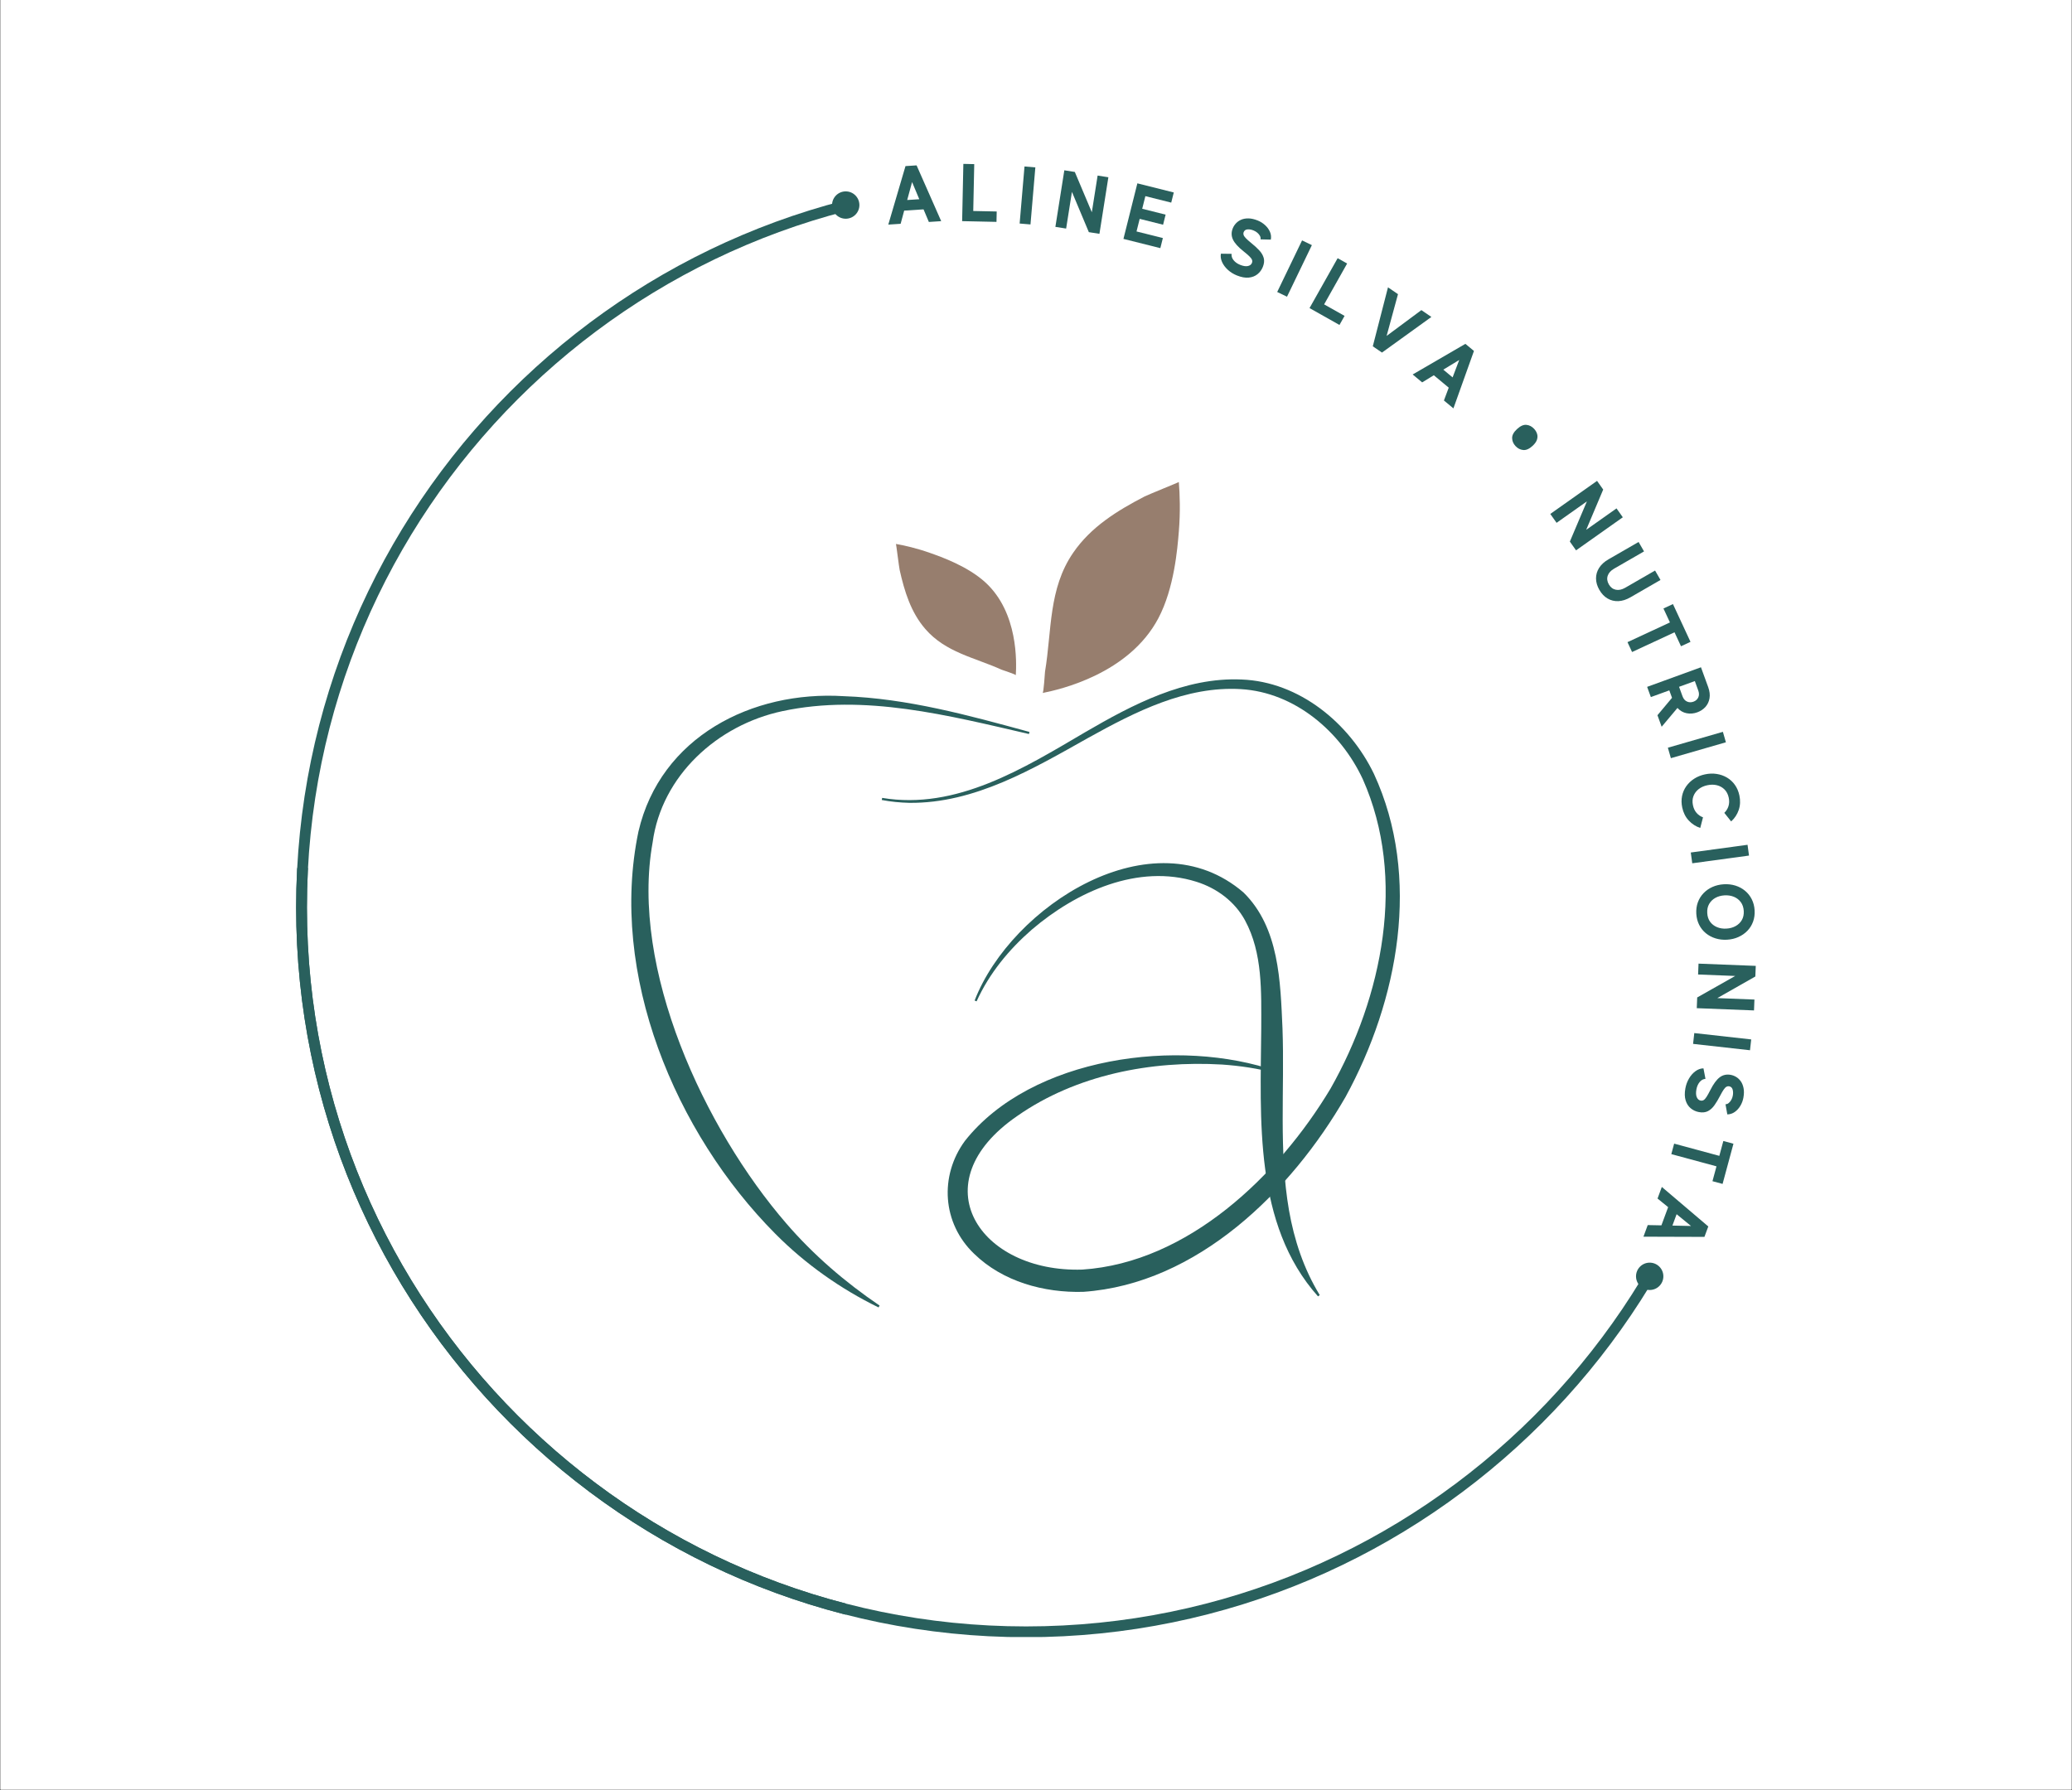 <svg xmlns="http://www.w3.org/2000/svg" xmlns:xlink="http://www.w3.org/1999/xlink" width="3240" zoomAndPan="magnify" viewBox="0 0 2430 2100" height="2800" preserveAspectRatio="xMidYMid meet" version="1.0"><rect x="0" y="0" width="2430" height="2100" fill="#333333" stroke="none"/><defs><g/><clipPath id="de93e40e8b"><path d="M 0.578 0 L 2429.422 0 L 2429.422 2099 L 0.578 2099 Z M 0.578 0 " clip-rule="nonzero"/></clipPath><clipPath id="22266761ef"><path d="M 975 224 L 1008 224 L 1008 257 L 975 257 Z M 975 224 " clip-rule="nonzero"/></clipPath><clipPath id="0c3b942a14"><path d="M 975.457 224.84 L 1007.527 224.121 L 1008.242 256.191 L 976.176 256.906 Z M 975.457 224.84 " clip-rule="nonzero"/></clipPath><clipPath id="b16f43eea1"><path d="M 991.492 224.48 C 982.637 224.68 975.621 232.02 975.816 240.871 C 976.016 249.727 983.355 256.746 992.207 256.547 C 1001.062 256.352 1008.082 249.012 1007.883 240.156 C 1007.688 231.301 1000.348 224.285 991.492 224.48 Z M 991.492 224.48 " clip-rule="nonzero"/></clipPath><clipPath id="88af0c04e3"><path d="M 347.305 1018.09 L 1934.992 1018.09 L 1934.992 1920.082 L 347.305 1920.082 Z M 347.305 1018.09 " clip-rule="nonzero"/></clipPath><clipPath id="d6b28eb1d9"><path d="M 347.305 208.281 L 992.043 208.281 L 992.043 1920.082 L 347.305 1920.082 Z M 347.305 208.281 " clip-rule="nonzero"/></clipPath><clipPath id="41cae86665"><path d="M 1918 1480 L 1951 1480 L 1951 1514 L 1918 1514 Z M 1918 1480 " clip-rule="nonzero"/></clipPath><clipPath id="bb29c72835"><path d="M 1918.34 1481.344 L 1950.406 1480.629 L 1951.121 1512.695 L 1919.055 1513.41 Z M 1918.34 1481.344 " clip-rule="nonzero"/></clipPath><clipPath id="6a2c3134ee"><path d="M 1934.371 1480.988 C 1925.516 1481.184 1918.5 1488.523 1918.695 1497.379 C 1918.895 1506.234 1926.234 1513.25 1935.09 1513.055 C 1943.945 1512.855 1950.961 1505.516 1950.762 1496.66 C 1950.566 1487.805 1943.227 1480.789 1934.371 1480.988 Z M 1934.371 1480.988 " clip-rule="nonzero"/></clipPath><clipPath id="25c9e99e83"><path d="M 1034 796 L 1641.664 796 L 1641.664 1516 L 1034 1516 Z M 1034 796 " clip-rule="nonzero"/></clipPath><clipPath id="09fe19d4d8"><path d="M 740.363 816 L 1208 816 L 1208 1534 L 740.363 1534 Z M 740.363 816 " clip-rule="nonzero"/></clipPath></defs><g clip-path="url(#de93e40e8b)"><path fill="#ffffff" d="M 0.578 0 L 2429.422 0 L 2429.422 2099 L 0.578 2099 Z M 0.578 0 " fill-opacity="1" fill-rule="nonzero"/><path fill="#ffffff" d="M 0.578 0 L 2429.422 0 L 2429.422 2099 L 0.578 2099 Z M 0.578 0 " fill-opacity="1" fill-rule="nonzero"/></g><g fill="#29605d" fill-opacity="1"><g transform="translate(1040.818, 263.502)"><g><path d="M 48.531 -3.156 L 42.297 -17.938 L 19.594 -16.469 L 15.422 -1 L 0.953 -0.062 L 21.125 -68.688 L 34.141 -69.531 L 63 -4.109 Z M 23.125 -28.906 L 37.297 -29.828 L 28.859 -49.953 Z M 23.125 -28.906 "/></g></g></g><g fill="#29605d" fill-opacity="1"><g transform="translate(1123.092, 259.272)"><g><path d="M 18.312 -11.797 L 45.828 -11.219 L 45.562 0.969 L 5.281 0.109 L 6.719 -67.047 L 19.484 -66.766 Z M 18.312 -11.797 "/></g></g></g><g fill="#29605d" fill-opacity="1"><g transform="translate(1190.546, 261.724)"><g><path d="M 10.969 -66.469 L 23.688 -65.391 L 17.984 1.531 L 5.266 0.453 Z M 10.969 -66.469 "/></g></g></g><g fill="#29605d" fill-opacity="1"><g transform="translate(1232.518, 265.267)"><g><path d="M 54.75 -59.344 L 67.359 -57.359 L 56.875 8.984 L 44.453 7.031 L 24.625 -40.219 L 17.828 2.812 L 5.219 0.828 L 15.703 -65.516 L 28.016 -63.578 L 47.953 -16.312 Z M 54.75 -59.344 "/></g></g></g><g fill="#29605d" fill-opacity="1"><g transform="translate(1312.424, 278.92)"><g><path d="M 20.469 -7.438 L 51.359 0.297 L 48.391 12.125 L 5.125 1.281 L 21.453 -63.875 L 64.156 -53.172 L 61.172 -41.266 L 30.844 -48.859 L 27.125 -34.047 L 54.578 -27.172 L 51.625 -15.344 L 24.172 -22.219 Z M 20.469 -7.438 "/></g></g></g><g fill="#29605d" fill-opacity="1"><g transform="translate(1382.611, 297.658)"><g/></g></g><g fill="#29605d" fill-opacity="1"><g transform="translate(1424.291, 311.273)"><g><path d="M 43.188 -26.188 C 46.781 -23.301 49.891 -20.453 52.516 -17.641 C 55.148 -14.828 56.898 -11.852 57.766 -8.719 C 58.641 -5.582 58.301 -2.082 56.75 1.781 C 55.363 5.227 53.273 8.078 50.484 10.328 C 47.703 12.586 44.281 13.922 40.219 14.328 C 36.156 14.734 31.535 13.898 26.359 11.828 C 22.328 10.211 18.785 8.016 15.734 5.234 C 12.691 2.453 10.422 -0.598 8.922 -3.922 C 7.422 -7.242 6.973 -10.504 7.578 -13.703 L 20.109 -13.531 C 19.754 -10.926 20.52 -8.453 22.406 -6.109 C 24.289 -3.766 26.863 -1.938 30.125 -0.625 C 33.738 0.82 36.75 1.289 39.156 0.781 C 41.57 0.27 43.164 -0.938 43.938 -2.844 C 44.438 -4.082 44.473 -5.285 44.047 -6.453 C 43.629 -7.629 42.613 -9.004 41 -10.578 C 39.395 -12.16 37.102 -14.133 34.125 -16.5 C 27.789 -21.52 23.641 -26.129 21.672 -30.328 C 19.703 -34.523 19.641 -38.91 21.484 -43.484 C 22.316 -45.566 23.555 -47.5 25.203 -49.281 C 26.848 -51.07 28.879 -52.5 31.297 -53.562 C 33.723 -54.625 36.566 -55.133 39.828 -55.094 C 43.098 -55.062 46.723 -54.25 50.703 -52.656 C 53.91 -51.363 56.773 -49.57 59.297 -47.281 C 61.828 -45 63.742 -42.383 65.047 -39.438 C 66.348 -36.5 66.695 -33.43 66.094 -30.234 L 54.031 -30.531 C 54.301 -31.926 54.066 -33.289 53.328 -34.625 C 52.598 -35.969 51.594 -37.188 50.312 -38.281 C 49.031 -39.375 47.613 -40.234 46.062 -40.859 C 43.602 -41.922 41.223 -42.379 38.922 -42.234 C 36.617 -42.098 35.051 -40.988 34.219 -38.906 C 33.844 -37.957 33.812 -36.938 34.125 -35.844 C 34.445 -34.75 35.32 -33.445 36.75 -31.938 C 38.188 -30.438 40.332 -28.52 43.188 -26.188 Z M 43.188 -26.188 "/></g></g></g><g fill="#29605d" fill-opacity="1"><g transform="translate(1493.122, 340.173)"><g><path d="M 33.922 -58.203 L 45.422 -52.656 L 16.25 7.844 L 4.75 2.297 Z M 33.922 -58.203 "/></g></g></g><g fill="#29605d" fill-opacity="1"><g transform="translate(1531.203, 358.766)"><g><path d="M 21.703 -1.766 L 45.688 11.75 L 39.703 22.375 L 4.594 2.594 L 37.562 -55.938 L 48.688 -49.672 Z M 21.703 -1.766 "/></g></g></g><g fill="#29605d" fill-opacity="1"><g transform="translate(1589.15, 391.944)"><g><path d="M 77.812 -28.203 L 89.547 -20.188 L 31.609 21.594 L 20.844 14.234 L 38.656 -54.938 L 50.391 -46.922 L 37.047 2.062 Z M 77.812 -28.203 "/></g></g></g><g fill="#29605d" fill-opacity="1"><g transform="translate(1656.013, 438.616)"><g><path d="M 37.391 31.109 L 43.031 16.078 L 25.547 1.531 L 11.875 9.891 L 0.734 0.609 L 62.578 -35.312 L 72.609 -26.969 L 48.531 40.375 Z M 36.672 -5.062 L 47.578 4.031 L 55.328 -16.391 Z M 36.672 -5.062 "/></g></g></g><g fill="#29605d" fill-opacity="1"><g transform="translate(1718.766, 492.647)"><g/></g></g><g fill="#29605d" fill-opacity="1"><g transform="translate(1750.31, 523.614)"><g><path d="M 28.844 -20.375 C 32.789 -24.02 36.473 -25.66 39.891 -25.297 C 43.316 -24.941 46.316 -23.379 48.891 -20.609 C 50.535 -18.828 51.691 -16.848 52.359 -14.672 C 53.023 -12.492 52.969 -10.219 52.188 -7.844 C 51.414 -5.477 49.711 -3.082 47.078 -0.656 C 43.18 2.945 39.492 4.566 36.016 4.203 C 32.547 3.848 29.555 2.305 27.047 -0.422 C 24.473 -3.191 23.156 -6.305 23.094 -9.766 C 23.031 -13.234 24.945 -16.77 28.844 -20.375 Z M 28.844 -20.375 "/></g></g></g><g fill="#29605d" fill-opacity="1"><g transform="translate(1787.329, 564.734)"><g/></g></g><g fill="#29605d" fill-opacity="1"><g transform="translate(1815.104, 598.5)"><g><path d="M 80.719 -2.203 L 88.094 8.234 L 33.25 47.016 L 25.984 36.734 L 45.984 -10.422 L 10.422 14.734 L 3.047 4.312 L 57.891 -34.469 L 65.094 -24.297 L 45.156 22.938 Z M 80.719 -2.203 "/></g></g></g><g fill="#29605d" fill-opacity="1"><g transform="translate(1861.119, 665.082)"><g><path d="M 79.906 4.109 L 86.281 15.172 L 50.938 35.547 C 46.125 38.316 41.43 39.801 36.859 40 C 32.285 40.195 28.07 39.172 24.219 36.922 C 20.375 34.672 17.16 31.301 14.578 26.812 C 11.992 22.32 10.691 17.848 10.672 13.391 C 10.648 8.941 11.867 4.785 14.328 0.922 C 16.797 -2.93 20.438 -6.242 25.25 -9.016 L 60.594 -29.391 L 66.969 -18.328 L 31.875 1.906 C 27.988 4.133 25.488 6.898 24.375 10.203 C 23.258 13.504 23.707 16.898 25.719 20.391 C 27.707 23.828 30.414 25.898 33.844 26.609 C 37.27 27.328 40.926 26.57 44.812 24.344 Z M 79.906 4.109 "/></g></g></g><g fill="#29605d" fill-opacity="1"><g transform="translate(1899.878, 734.219)"><g><path d="M 82.703 18.609 L 71.562 23.781 L 63.969 7.422 L 14.188 30.547 L 8.812 18.969 L 58.594 -4.156 L 50.984 -20.516 L 62.125 -25.688 Z M 82.703 18.609 "/></g></g></g><g fill="#29605d" fill-opacity="1"><g transform="translate(1929.916, 800.665)"><g><path d="M 13.922 38.234 L 31 17.812 L 27.812 9.078 L 6.172 16.953 L 1.812 4.969 L 64.938 -18.016 L 73.438 5.328 C 75.133 10.016 75.648 14.336 74.984 18.297 C 74.316 22.254 72.723 25.645 70.203 28.469 C 67.68 31.289 64.5 33.406 60.656 34.812 C 56.445 36.344 52.27 36.703 48.125 35.891 C 43.988 35.078 40.406 33.016 37.375 29.703 L 18.844 51.75 Z M 57.75 -1.828 L 39.266 4.906 L 43.297 16 C 44.391 19 46.125 21.051 48.5 22.156 C 50.875 23.27 53.414 23.336 56.125 22.359 C 58.832 21.367 60.723 19.688 61.797 17.312 C 62.879 14.945 62.875 12.266 61.781 9.266 Z M 57.75 -1.828 "/></g></g></g><g fill="#29605d" fill-opacity="1"><g transform="translate(1954.57, 871.925)"><g><path d="M 66 -13.547 L 69.531 -1.281 L 5 17.344 L 1.469 5.078 Z M 66 -13.547 "/></g></g></g><g fill="#29605d" fill-opacity="1"><g transform="translate(1966.315, 912.333)"><g><path d="M 19.141 32.141 C 19.898 35.766 21.316 38.766 23.391 41.141 C 25.461 43.516 27.977 45.242 30.938 46.328 L 27.703 58.781 C 22.504 57.062 18 54.148 14.188 50.047 C 10.383 45.953 7.844 40.867 6.562 34.797 C 5.57 30.098 5.504 25.617 6.359 21.359 C 7.223 17.098 8.891 13.234 11.359 9.766 C 13.836 6.297 16.953 3.363 20.703 0.969 C 24.453 -1.426 28.672 -3.113 33.359 -4.094 C 38.055 -5.094 42.598 -5.25 46.984 -4.562 C 51.379 -3.883 55.406 -2.461 59.062 -0.297 C 62.727 1.867 65.82 4.727 68.344 8.281 C 70.863 11.832 72.617 15.957 73.609 20.656 C 74.891 26.727 74.629 32.406 72.828 37.688 C 71.023 42.969 68.062 47.453 63.938 51.141 L 55.922 41.062 C 58.211 38.875 59.836 36.27 60.797 33.25 C 61.766 30.227 61.867 26.906 61.109 23.281 C 60.273 19.332 58.633 16.129 56.188 13.672 C 53.738 11.223 50.77 9.562 47.281 8.688 C 43.789 7.82 40.047 7.816 36.047 8.672 C 32.098 9.492 28.707 11.004 25.875 13.203 C 23.051 15.41 21.016 18.129 19.766 21.359 C 18.516 24.598 18.305 28.191 19.141 32.141 Z M 19.141 32.141 "/></g></g></g><g fill="#29605d" fill-opacity="1"><g transform="translate(1982.216, 994.686)"><g><path d="M 67.266 -3.812 L 68.984 8.828 L 2.422 17.875 L 0.703 5.234 Z M 67.266 -3.812 "/></g></g></g><g fill="#29605d" fill-opacity="1"><g transform="translate(1988.06, 1036.259)"><g><path d="M 69.719 31.453 C 70 36.242 69.395 40.688 67.906 44.781 C 66.414 48.875 64.188 52.445 61.219 55.5 C 58.258 58.562 54.75 60.992 50.688 62.797 C 46.633 64.609 42.211 65.656 37.422 65.938 C 32.641 66.219 28.125 65.695 23.875 64.375 C 19.625 63.062 15.852 61.055 12.562 58.359 C 9.27 55.672 6.645 52.383 4.688 48.5 C 2.727 44.613 1.609 40.273 1.328 35.484 C 1.047 30.703 1.645 26.258 3.125 22.156 C 4.613 18.062 6.836 14.469 9.797 11.375 C 12.754 8.289 16.266 5.844 20.328 4.031 C 24.391 2.227 28.812 1.188 33.594 0.906 C 38.383 0.625 42.898 1.141 47.141 2.453 C 51.391 3.773 55.16 5.797 58.453 8.516 C 61.754 11.242 64.383 14.551 66.344 18.438 C 68.312 22.332 69.438 26.672 69.719 31.453 Z M 14.172 34.734 C 14.41 38.816 15.551 42.238 17.594 45 C 19.645 47.758 22.328 49.828 25.641 51.203 C 28.961 52.586 32.633 53.16 36.656 52.922 C 40.75 52.68 44.359 51.68 47.484 49.922 C 50.617 48.172 53.047 45.801 54.766 42.812 C 56.484 39.82 57.223 36.285 56.984 32.203 C 56.734 28.117 55.582 24.68 53.531 21.891 C 51.477 19.098 48.789 17.008 45.469 15.625 C 42.156 14.25 38.453 13.68 34.359 13.922 C 30.336 14.16 26.758 15.156 23.625 16.906 C 20.5 18.664 18.078 21.055 16.359 24.078 C 14.648 27.098 13.922 30.648 14.172 34.734 Z M 14.172 34.734 "/></g></g></g><g fill="#29605d" fill-opacity="1"><g transform="translate(1992.205, 1124.971)"><g><path d="M 65.359 47.422 L 64.859 60.172 L -2.266 57.531 L -1.766 44.969 L 42.812 19.75 L -0.719 18.031 L -0.203 5.281 L 66.922 7.922 L 66.422 20.375 L 21.828 45.719 Z M 65.359 47.422 "/></g></g></g><g fill="#29605d" fill-opacity="1"><g transform="translate(1987.609, 1206.457)"><g><path d="M 66.172 12.703 L 64.75 25.391 L -2 17.938 L -0.578 5.25 Z M 66.172 12.703 "/></g></g></g><g fill="#29605d" fill-opacity="1"><g transform="translate(1982.833, 1248.433)"><g><path d="M 34.359 37.031 C 32.242 41.125 30.07 44.742 27.844 47.891 C 25.625 51.035 23.066 53.352 20.172 54.844 C 17.273 56.332 13.781 56.707 9.688 55.969 C 6.031 55.301 2.816 53.82 0.047 51.531 C -2.723 49.25 -4.719 46.16 -5.938 42.266 C -7.156 38.379 -7.27 33.695 -6.281 28.219 C -5.508 23.938 -4.066 20.02 -1.953 16.469 C 0.16 12.914 2.691 10.07 5.641 7.938 C 8.586 5.801 11.691 4.707 14.953 4.656 L 17.312 16.969 C 14.676 17.145 12.398 18.391 10.484 20.703 C 8.566 23.023 7.297 25.922 6.672 29.391 C 5.984 33.223 6.133 36.266 7.125 38.516 C 8.113 40.773 9.617 42.086 11.641 42.453 C 12.961 42.691 14.148 42.488 15.203 41.844 C 16.266 41.195 17.406 39.926 18.625 38.031 C 19.844 36.133 21.305 33.492 23.016 30.109 C 26.672 22.891 30.352 17.891 34.062 15.109 C 37.781 12.336 42.066 11.395 46.922 12.281 C 49.117 12.676 51.258 13.5 53.344 14.75 C 55.426 16.008 57.227 17.719 58.75 19.875 C 60.281 22.039 61.359 24.723 61.984 27.922 C 62.617 31.129 62.555 34.836 61.797 39.047 C 61.18 42.453 60 45.625 58.25 48.562 C 56.508 51.5 54.332 53.898 51.719 55.766 C 49.113 57.629 46.18 58.598 42.922 58.672 L 40.797 46.766 C 42.211 46.766 43.5 46.266 44.656 45.266 C 45.812 44.273 46.801 43.039 47.625 41.562 C 48.445 40.082 49.008 38.523 49.312 36.891 C 49.844 34.266 49.805 31.836 49.203 29.609 C 48.598 27.379 47.191 26.066 44.984 25.672 C 43.984 25.492 42.977 25.672 41.969 26.203 C 40.957 26.734 39.859 27.852 38.672 29.562 C 37.492 31.27 36.055 33.758 34.359 37.031 Z M 34.359 37.031 "/></g></g></g><g fill="#29605d" fill-opacity="1"><g transform="translate(1968.863, 1321.188)"><g><path d="M 51.344 67.453 L 39.484 64.25 L 44.203 46.828 L -8.781 32.5 L -5.453 20.203 L 47.531 34.531 L 52.234 17.109 L 64.094 20.312 Z M 51.344 67.453 "/></g></g></g><g fill="#29605d" fill-opacity="1"><g transform="translate(1949.284, 1391.292)"><g><path d="M -16.859 45.625 L -0.812 45.938 L 7.078 24.594 L -5.359 14.5 L -0.328 0.891 L 54.172 47.234 L 49.641 59.469 L -21.875 59.234 Z M 17.016 32.875 L 12.094 46.203 L 33.906 46.688 Z M 17.016 32.875 "/></g></g></g><g clip-path="url(#22266761ef)"><g clip-path="url(#0c3b942a14)"><g clip-path="url(#b16f43eea1)"><path fill="#29605d" d="M 975.457 224.84 L 1007.527 224.121 L 1008.242 256.191 L 976.176 256.906 Z M 975.457 224.84 " fill-opacity="1" fill-rule="nonzero"/></g></g></g><g clip-path="url(#88af0c04e3)"><path fill="#29605d" d="M 1203.316 1920.305 C 731.457 1920.305 347.305 1536.152 347.305 1064.293 C 347.305 592.43 731.457 208.281 1203.316 208.281 C 1675.176 208.281 2059.328 592.43 2059.328 1064.293 C 2059.328 1536.152 1675.176 1920.305 1203.316 1920.305 Z M 1203.316 220.93 C 738.203 220.93 359.957 599.18 359.957 1064.293 C 359.957 1529.406 738.203 1907.652 1203.316 1907.652 C 1668.43 1907.652 2046.676 1529.406 2046.676 1064.293 C 2046.676 599.18 1668.43 220.93 1203.316 220.93 Z M 1203.316 220.93 " fill-opacity="1" fill-rule="nonzero"/></g><g clip-path="url(#d6b28eb1d9)"><path fill="#29605d" d="M 1203.316 1920.305 C 731.457 1920.305 347.305 1536.152 347.305 1064.293 C 347.305 592.43 731.457 208.281 1203.316 208.281 C 1675.176 208.281 2059.328 592.43 2059.328 1064.293 C 2059.328 1536.152 1675.176 1920.305 1203.316 1920.305 Z M 1203.316 220.93 C 738.203 220.93 359.957 599.18 359.957 1064.293 C 359.957 1529.406 738.203 1907.652 1203.316 1907.652 C 1668.43 1907.652 2046.676 1529.406 2046.676 1064.293 C 2046.676 599.18 1668.43 220.93 1203.316 220.93 Z M 1203.316 220.93 " fill-opacity="1" fill-rule="nonzero"/></g><g clip-path="url(#41cae86665)"><g clip-path="url(#bb29c72835)"><g clip-path="url(#6a2c3134ee)"><path fill="#29605d" d="M 1918.34 1481.344 L 1950.406 1480.629 L 1951.121 1512.695 L 1919.055 1513.41 Z M 1918.34 1481.344 " fill-opacity="1" fill-rule="nonzero"/></g></g></g><g clip-path="url(#25c9e99e83)"><path fill="#29605d" d="M 1034.547 935.848 C 1121.688 950.441 1200.734 901.051 1272.887 858.68 C 1328.168 826.492 1389.617 794.051 1456.078 797.004 C 1523.82 799.531 1582.699 848.32 1611.305 907.641 C 1667.27 1028.68 1639.992 1173.301 1577.988 1286.676 C 1514.355 1397.102 1404.219 1506.066 1270.316 1515.227 C 1224.371 1516.469 1175.941 1503.285 1142.367 1470.5 C 1104.984 1434.723 1101.602 1379.211 1131.578 1338.25 C 1209.641 1239.297 1383.238 1216.484 1497.227 1256.461 C 1497.227 1256.461 1496.457 1258.855 1496.457 1258.855 C 1475.816 1253.25 1454.621 1250.125 1433.426 1248.629 C 1349.965 1243.707 1262.227 1260.652 1193.113 1308.891 C 1078.438 1387.598 1148.836 1492.93 1269.332 1489.121 C 1393.172 1480.945 1499.238 1378.953 1560.473 1276.746 C 1621.367 1169.363 1649.926 1030.219 1598.285 913.977 C 1572.25 858.035 1518.551 812.113 1455.434 808.305 C 1391.16 804.41 1331.852 834.625 1276.656 865.227 C 1211.953 901.523 1143.184 942.523 1066.359 941.668 C 1055.527 941.41 1044.738 940.34 1034.117 938.328 L 1034.59 935.848 Z M 1034.547 935.848 " fill-opacity="1" fill-rule="nonzero"/></g><path fill="#29605d" d="M 1143.012 1173.555 C 1185.961 1062.406 1352.234 955.535 1458.387 1046.828 C 1500.395 1088.129 1501.594 1151.301 1504.078 1206.129 C 1506.691 1277.773 1499.539 1349.121 1511.742 1419.785 C 1517.824 1454.367 1528.914 1488.176 1547.758 1518.992 L 1545.742 1520.535 C 1470.164 1436.047 1478.344 1311.973 1479.156 1206.383 C 1479.199 1163.586 1480.996 1117.918 1460.102 1079.441 C 1448.07 1057.312 1427 1041.734 1403.148 1034.242 C 1334.934 1012.758 1262.184 1045.844 1210.156 1090.312 C 1183.305 1113.637 1160.055 1141.883 1145.324 1174.5 C 1145.324 1174.5 1143.012 1173.555 1143.012 1173.555 Z M 1143.012 1173.555 " fill-opacity="1" fill-rule="nonzero"/><g clip-path="url(#09fe19d4d8)"><path fill="#29605d" d="M 1206.773 860.949 C 1112.652 839.289 1013.863 813.48 917.559 834.113 C 841.379 850.332 775.906 909.824 765.371 988.191 C 738.781 1136.406 826.391 1324.34 922.184 1435.02 C 953.957 1471.914 991.168 1503.887 1031.59 1531.32 C 1031.59 1531.32 1030.348 1533.504 1030.348 1533.504 C 985.941 1511.805 944.578 1482.699 909.336 1447.176 C 791.707 1328.793 713.859 1142.441 748.758 975.309 C 774.535 864.328 881.973 809.801 989.625 816.562 C 1063.965 819.133 1136.246 839.078 1207.371 858.508 C 1207.371 858.508 1206.73 860.945 1206.73 860.945 Z M 1206.773 860.949 " fill-opacity="1" fill-rule="nonzero"/></g><path fill="#977e6e" d="M 1222.828 812.797 C 1243.082 808.773 1324.102 790.414 1358.574 725.016 C 1377.113 689.832 1380.883 643.523 1382.508 623.539 C 1384.438 599.824 1383.664 579.797 1382.508 565.371 C 1382.508 565.672 1346.027 580.395 1342.344 582.32 C 1310.184 599.012 1279.352 618.016 1258.543 648.402 C 1229.465 690.859 1233.664 739.309 1225.57 787.844 C 1225.398 789.516 1223.984 812.539 1222.785 812.754 Z M 1222.828 812.797 " fill-opacity="1" fill-rule="nonzero"/><path fill="#977e6e" d="M 1191.312 791.91 C 1192.211 777.316 1194.312 718.594 1155.73 683.199 C 1135.004 664.152 1103.957 653.199 1090.598 648.488 C 1074.711 642.883 1060.879 639.801 1050.773 638.004 C 1050.988 638.004 1054.457 665.652 1055.098 668.52 C 1060.707 693.516 1068.16 718.082 1085.203 737.77 C 1109.055 765.332 1142.969 771.195 1174.742 785.535 C 1175.855 785.961 1191.355 791.055 1191.312 791.91 Z M 1191.312 791.91 " fill-opacity="1" fill-rule="nonzero"/></svg>